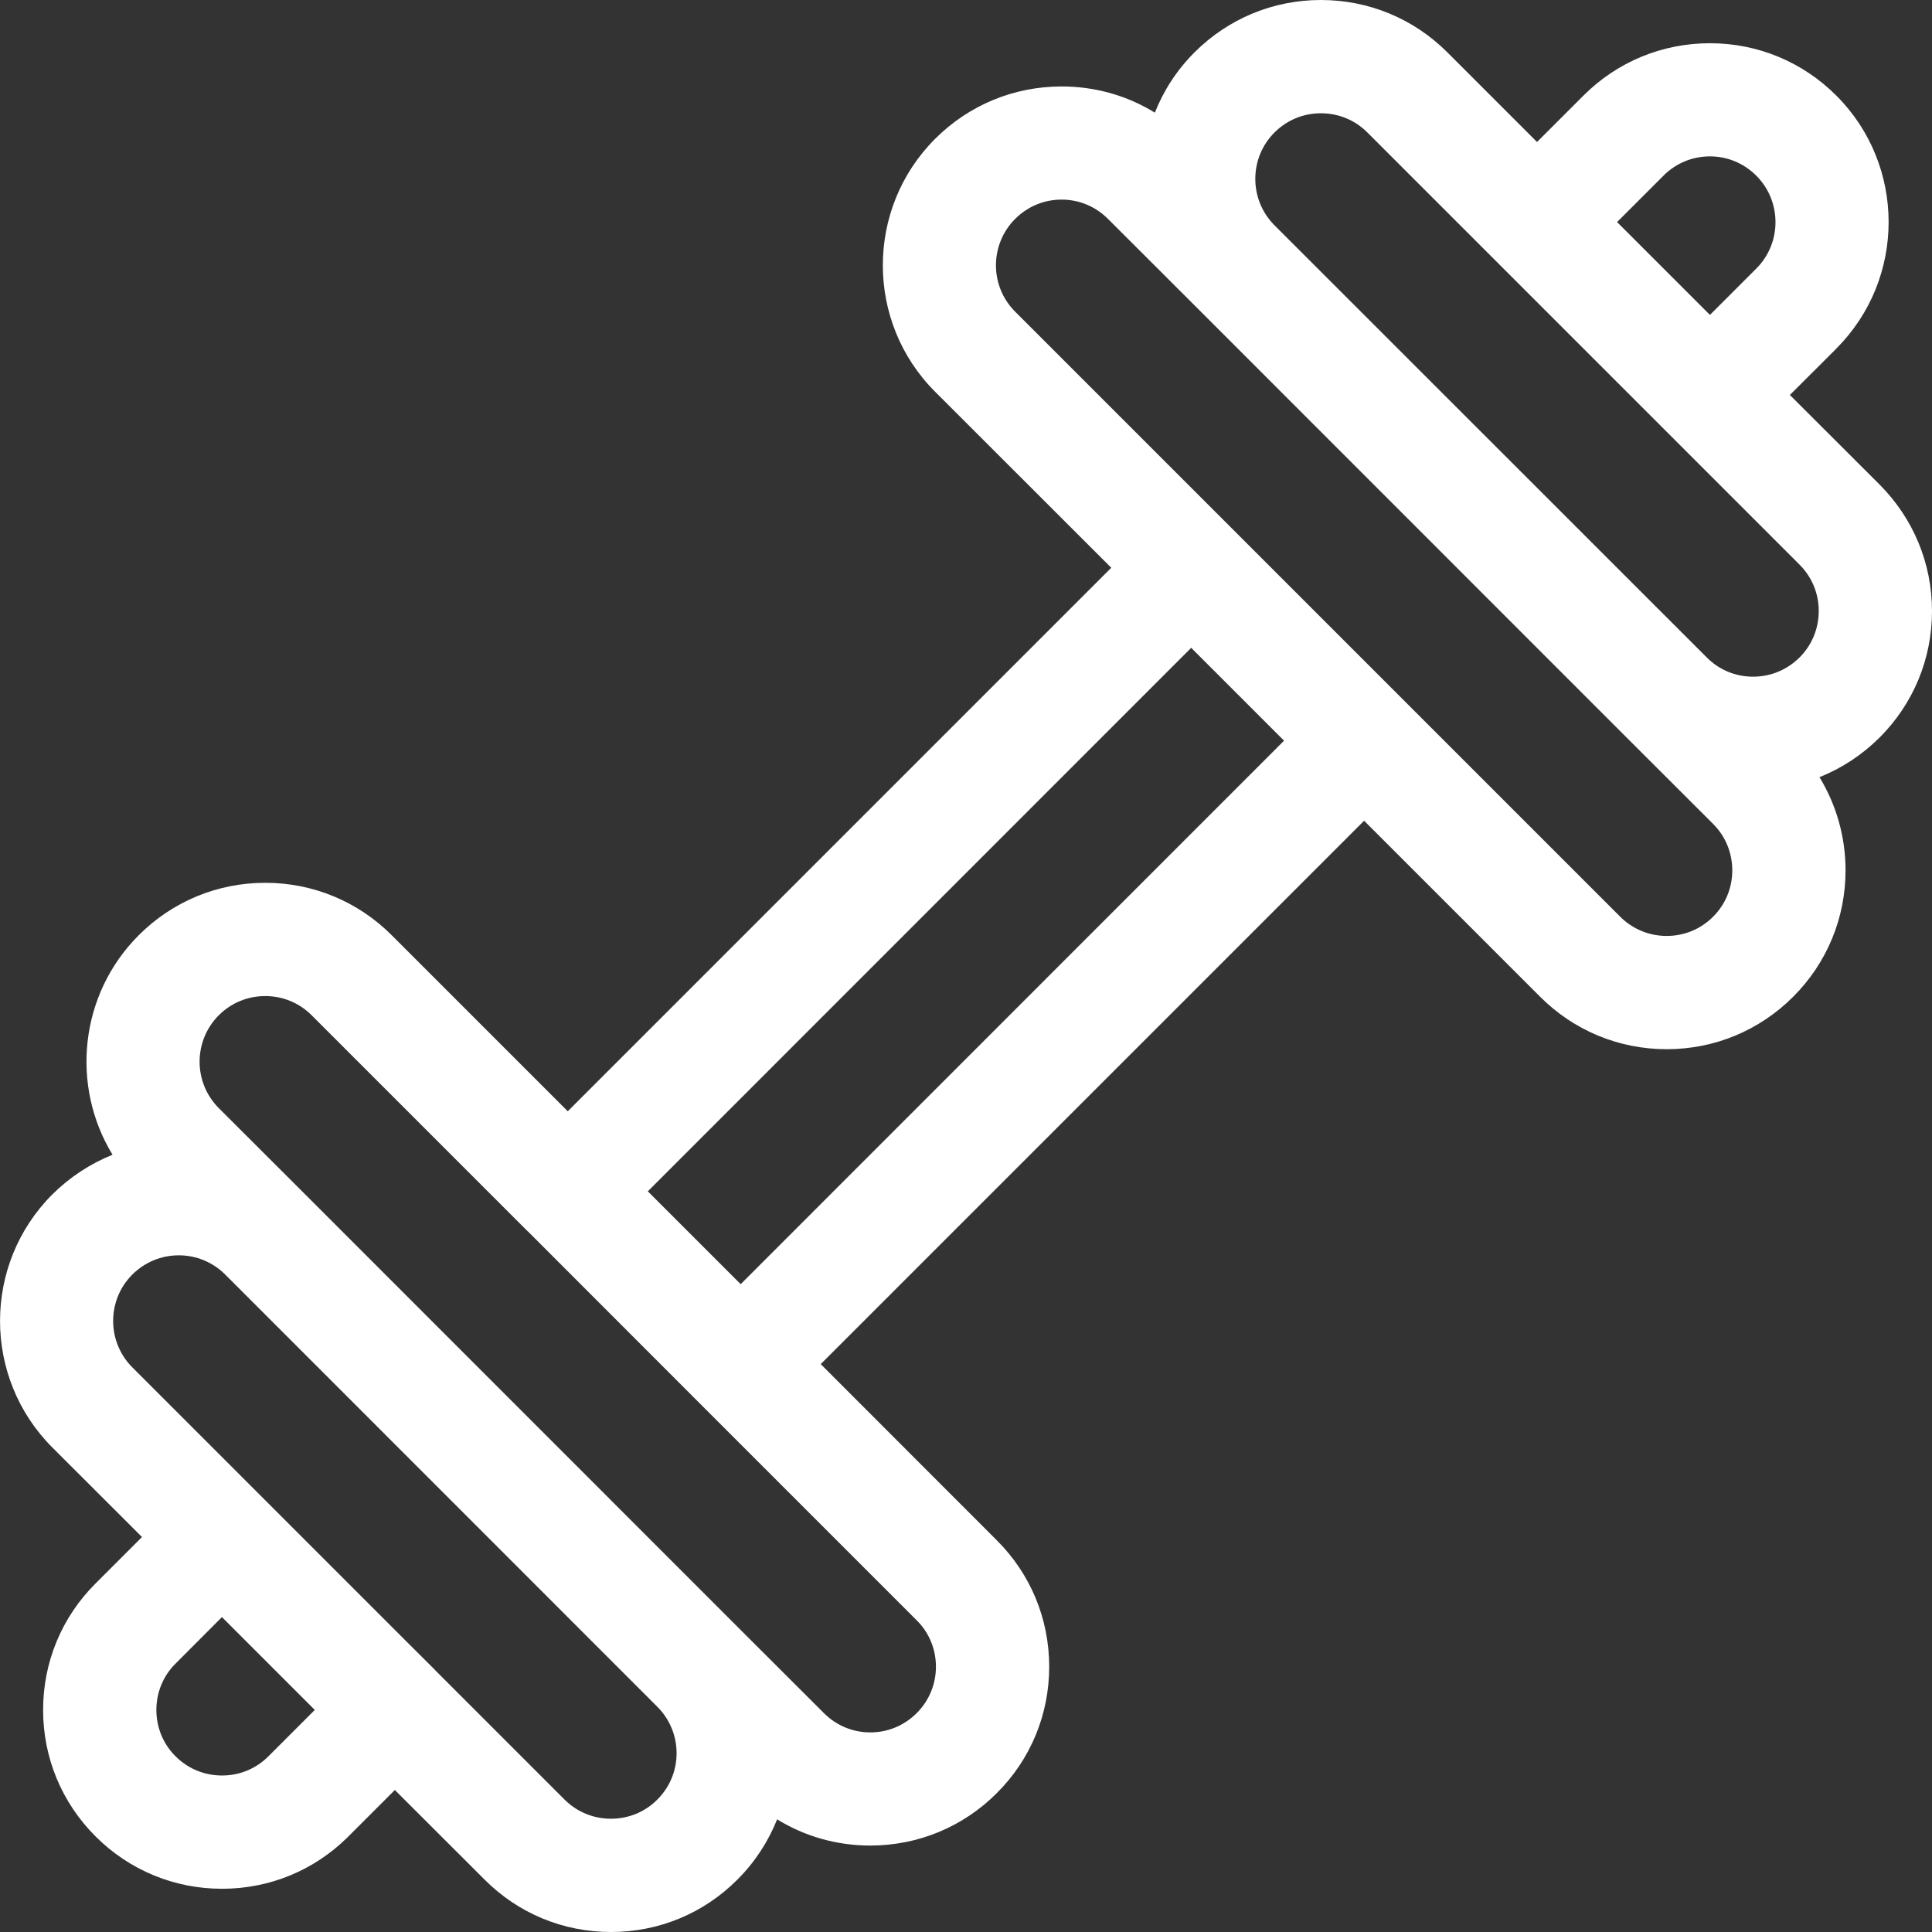 <svg width="16" height="16" viewBox="0 0 16 16" fill="none" xmlns="http://www.w3.org/2000/svg">
<rect x="0" y="0" width="16" height="16" fill="#333333" stroke="none"/>
<path d="M16 5.06C16 4.665 15.845 4.293 15.566 4.013L14.823 3.271L15.202 2.893C15.204 2.891 15.206 2.888 15.208 2.886C15.785 2.309 15.785 1.369 15.208 0.792C14.928 0.512 14.556 0.358 14.161 0.358C13.765 0.358 13.393 0.512 13.113 0.792C13.111 0.794 13.109 0.796 13.106 0.799L12.729 1.176L11.987 0.434C11.707 0.154 11.335 0 10.939 0C10.544 0 10.172 0.154 9.892 0.434C9.745 0.581 9.636 0.751 9.564 0.933C9.334 0.791 9.069 0.716 8.792 0.716C8.396 0.716 8.024 0.87 7.744 1.15C7.167 1.727 7.167 2.667 7.744 3.244L9.203 4.702L4.702 9.203L3.244 7.745C2.964 7.465 2.592 7.311 2.197 7.311C1.801 7.311 1.429 7.465 1.149 7.745C0.657 8.237 0.584 8.993 0.932 9.563C0.748 9.637 0.578 9.748 0.433 9.892C-0.144 10.47 -0.144 11.409 0.433 11.987L1.176 12.729L0.791 13.114C0.511 13.393 0.357 13.765 0.357 14.161C0.357 14.557 0.511 14.928 0.791 15.208C1.071 15.488 1.443 15.642 1.839 15.642C2.231 15.642 2.599 15.491 2.878 15.216C2.881 15.213 2.883 15.211 2.886 15.208L3.27 14.824L4.013 15.566C4.292 15.846 4.664 16 5.06 16H5.06C5.456 16 5.828 15.846 6.107 15.566C6.254 15.419 6.363 15.249 6.436 15.067C6.666 15.209 6.931 15.284 7.207 15.284H7.207C7.603 15.284 7.975 15.13 8.255 14.85C8.535 14.571 8.689 14.199 8.689 13.803C8.689 13.407 8.535 13.035 8.255 12.756L6.797 11.297L11.297 6.797L12.755 8.255C13.035 8.535 13.407 8.689 13.803 8.689H13.803C14.198 8.689 14.57 8.535 14.85 8.255C15.13 7.975 15.284 7.603 15.284 7.208C15.284 6.931 15.208 6.666 15.068 6.436C15.252 6.363 15.421 6.252 15.566 6.108C15.846 5.828 16 5.456 16 5.06ZM2.229 14.539C2.227 14.541 2.225 14.543 2.223 14.545C2.12 14.648 1.984 14.704 1.839 14.704C1.693 14.704 1.557 14.648 1.454 14.545C1.351 14.443 1.295 14.306 1.295 14.161C1.295 14.016 1.351 13.879 1.454 13.777L1.838 13.392L2.607 14.161L2.229 14.539ZM13.392 1.839L13.776 1.455C13.778 1.453 13.78 1.451 13.781 1.45C13.883 1.35 14.018 1.295 14.161 1.295C14.306 1.295 14.442 1.352 14.545 1.455C14.755 1.665 14.757 2.007 14.55 2.219C14.548 2.221 14.546 2.222 14.545 2.224L14.161 2.608L13.776 2.223L13.392 1.839ZM10.555 1.097C10.658 0.994 10.794 0.938 10.939 0.938C11.085 0.938 11.221 0.994 11.324 1.097L13.113 2.886L13.829 3.602C13.829 3.602 13.829 3.602 13.829 3.602L14.903 4.676C15.006 4.779 15.062 4.915 15.062 5.06C15.062 5.205 15.006 5.342 14.903 5.445C14.8 5.547 14.664 5.604 14.518 5.604C14.374 5.604 14.237 5.548 14.135 5.445L10.554 1.865C10.343 1.653 10.343 1.308 10.555 1.097ZM5.444 14.903C5.342 15.006 5.205 15.062 5.06 15.062C4.915 15.062 4.778 15.006 4.675 14.903L3.602 13.83C3.602 13.83 3.602 13.83 3.602 13.829L3.374 13.602L1.096 11.324C0.884 11.112 0.884 10.767 1.096 10.555C1.199 10.453 1.335 10.396 1.481 10.396C1.626 10.396 1.762 10.453 1.865 10.555L5.446 14.137C5.656 14.349 5.656 14.692 5.444 14.903ZM7.751 13.803C7.751 13.948 7.694 14.085 7.592 14.187C7.489 14.29 7.353 14.347 7.207 14.347C7.207 14.347 7.207 14.347 7.207 14.347C7.062 14.347 6.926 14.29 6.823 14.187L6.111 13.476C6.11 13.474 6.109 13.473 6.107 13.472L2.528 9.892L2.528 9.892L1.812 9.177C1.6 8.965 1.6 8.62 1.812 8.408C1.915 8.305 2.051 8.249 2.197 8.249C2.342 8.249 2.478 8.305 2.581 8.408L4.37 10.197C4.37 10.197 4.37 10.197 4.371 10.197L5.713 11.54L7.592 13.419C7.695 13.521 7.751 13.658 7.751 13.803ZM6.134 10.635L5.749 10.25L5.365 9.866L9.865 5.365L10.634 6.134L6.134 10.635ZM14.187 7.592C14.084 7.695 13.948 7.751 13.803 7.751H13.803C13.658 7.751 13.521 7.695 13.418 7.592L11.63 5.804C11.629 5.803 11.629 5.803 11.629 5.803L10.197 4.371C10.197 4.371 10.196 4.37 10.196 4.37L8.407 2.581C8.195 2.369 8.195 2.025 8.407 1.813C8.51 1.71 8.646 1.653 8.792 1.653C8.937 1.653 9.073 1.71 9.176 1.813L9.89 2.526C9.891 2.527 9.891 2.528 9.892 2.528L13.471 6.108C13.472 6.108 13.472 6.108 13.472 6.109L14.187 6.823C14.29 6.926 14.346 7.063 14.346 7.208C14.346 7.353 14.29 7.489 14.187 7.592Z" fill="white"/>
</svg>
